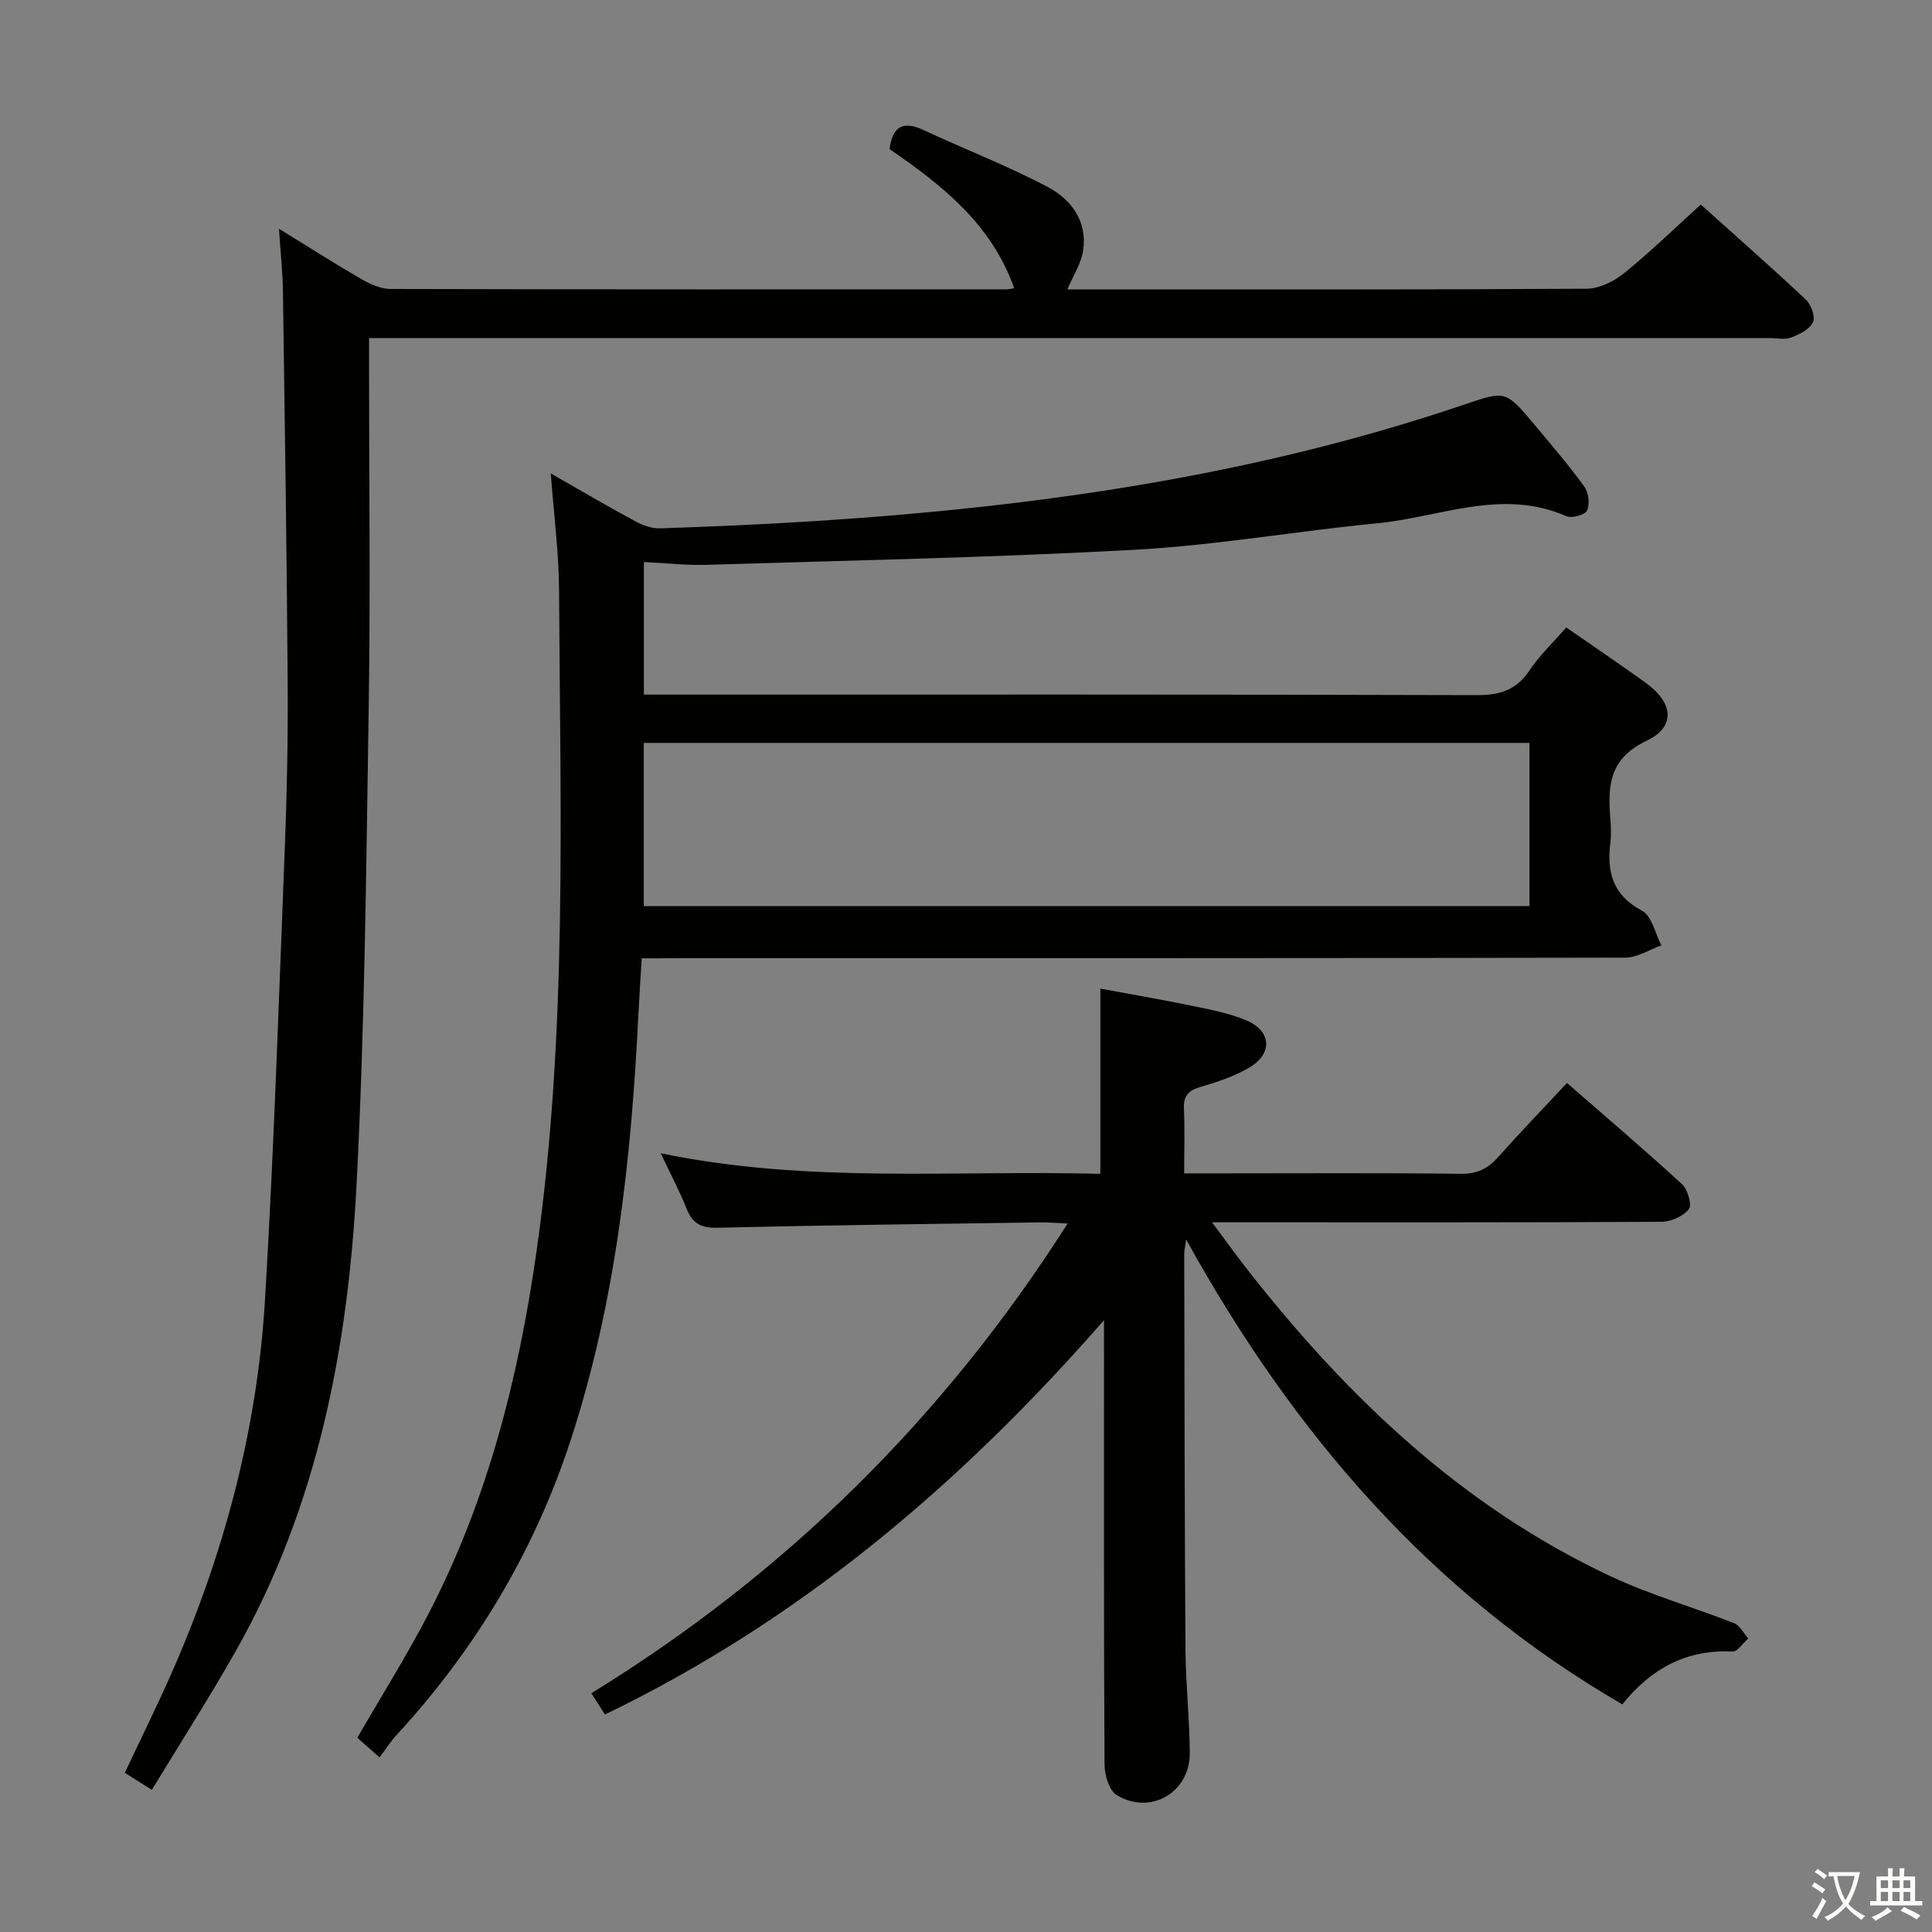 <svg enable-background="new 0 0 400 400" viewBox="0 0 400 400" xmlns="http://www.w3.org/2000/svg"><rect x="0" y="0" width="400" height="400" fill="#808080" stroke="none"/><path d="m377.9 391.2c-.2.3-.4.5-.6.8-.7-.6-1.4-1-2.2-1.5.2-.3.4-.5.5-.8.6.4 1.4.8 2.3 1.5zm-1.8 6.1c-.2-.2-.5-.4-.9-.6.4-.6.8-1.2 1.2-1.9s.7-1.3.9-1.9c.3.3.5.5.8.7-.7 1.3-1.4 2.6-2 3.7zm2.2-9c-.3.3-.5.5-.6.8-.6-.6-1.3-1.1-2-1.5.3-.3.5-.5.6-.7.6.5 1.3.9 2 1.4zm.3.2v-.9h2 4.5c-.3 1.3-.6 2.5-1 3.6s-.9 2.1-1.4 3c.4.5 1 1 1.6 1.4s1.2.8 1.9 1.1c-.3.2-.5.4-.8.8-.4-.3-1-.7-1.6-1.2s-1.2-1.1-1.6-1.6c-.5.6-1.1 1.1-1.7 1.6s-1.4.9-2.1 1.4c-.1-.3-.3-.5-.7-.8.6-.2 1.2-.5 1.9-1s1.4-1.1 2-1.8c-.5-.8-.9-1.6-1.2-2.5s-.6-2-.8-3.2c-.4.1-.7.1-1 .1zm2.5 2.7c.3 1 .7 1.7 1 2.2.3-.5.6-1.1 1-2s.6-1.9.9-3h-3.2-.4c.1.9.3 1.8.7 2.8z" fill="#fbfcfa"/><path d="m396.5 388.5v1.5 3.6h1.5v.9c-.4 0-1 0-1.7 0h-7.9c-.5 0-.9 0-1.2 0v-.9h1.3v-3.5c0-.7 0-1.2 0-1.6h2.4c0-.8 0-1.4 0-1.7h1c0 .3-.1.8-.1 1.7h1.5c0-.8 0-1.4 0-1.7h1c0 .3-.1.9-.1 1.7zm-8.2 9.2c-.2-.3-.5-.5-.8-.8.8-.3 1.4-.6 1.9-.9s1-.7 1.4-1.1c.3.3.6.5.9.8-1.6 1-2.8 1.6-3.4 2zm2.6-6.8v-1.6h-1.5v1.6zm0 2.7v-1.9h-1.5v1.9zm2.4-2.7v-1.6h-1.5v1.6zm0 2.7v-1.9h-1.5v1.9zm.2 2 .7-.8c.4.2.9.5 1.6.8s1.3.7 1.8 1c-.3.3-.5.5-.8.8-.4-.3-1.5-1-3.3-1.8zm2-4.7v-1.6h-1.4v1.6zm0 2.7v-1.9h-1.4v1.9z" fill="#fbfcfa"/><g fill="#010100"><path d="m132.86 198.41c-.24 4.05-.5 7.8-.68 11.55-1.48 29.95-4.67 59.63-14.06 88.3-7.51 22.95-19.67 43.19-36.01 60.95-1.24 1.34-2.22 2.91-3.53 4.64-2.12-1.87-3.42-3.03-4.6-4.07 5.06-8.76 10.28-17.06 14.78-25.74 12.14-23.42 18.54-48.57 22.27-74.58 6.52-45.54 4.95-91.33 4.72-137.08-.04-7.87-1.08-15.74-1.71-24.35 6.27 3.57 11.83 6.84 17.51 9.91 1.53.82 3.4 1.51 5.08 1.45 10.63-.36 21.26-.81 31.87-1.49 45.71-2.91 90.81-9.3 134.4-24.05 8.78-2.97 8.75-3.14 14.78 4.06 3.52 4.21 7.11 8.39 10.33 12.83.89 1.23 1.17 3.61.58 4.95-.39.9-3.17 1.68-4.3 1.18-13.33-5.86-26.16.22-39.15 1.47-16.68 1.61-33.27 4.54-49.98 5.47-29.56 1.63-59.17 2.22-88.76 3.13-4.25.13-8.52-.36-13.09-.58v27.45h6.01c55.48 0 110.97-.06 166.45.11 4.78.01 8.17-1.04 10.89-5.11 2.1-3.15 4.93-5.81 7.62-8.9 5.56 3.86 11.04 7.56 16.4 11.42 5.76 4.14 6.37 9.11.21 12.05-7.81 3.72-8.03 9.4-7.48 16.2.13 1.66.19 3.35-.01 4.99-.75 6.08.56 10.8 6.59 14 2.02 1.08 2.69 4.7 3.98 7.16-2.49.89-4.98 2.54-7.47 2.54-65.48.14-130.96.11-196.44.11-2.17.03-4.32.03-7.2.03zm183.8-44.6c-61.43 0-122.41 0-183.37 0v33.8h183.37c0-11.35 0-22.31 0-33.8z"/><path d="m125.25 354.97c-.89-1.38-1.68-2.62-2.82-4.4 40.21-24.74 72.91-56.92 98.61-97.25-2.38-.11-3.97-.26-5.56-.24-22.3.32-44.61.58-66.91 1.11-3.38.08-5.18-.83-6.41-3.92-1.46-3.69-3.34-7.21-5.37-11.5 30.54 6.34 60.85 3.45 91.03 4.26 0-12.79 0-25.18 0-38.35 6.09 1.13 12.66 2.26 19.19 3.61 3.71.77 7.52 1.5 10.99 2.95 5.23 2.19 5.57 6.86.7 9.76-3.08 1.83-6.63 3-10.1 4.02-2.47.73-3.6 1.78-3.48 4.46.19 4.28.05 8.58.05 13.45h7.85c16.49 0 32.99-.11 49.48.09 3.35.04 5.57-1.08 7.69-3.47 4.52-5.08 9.24-9.98 14.24-15.33 8.15 7.11 16.11 13.88 23.8 20.94 1.19 1.09 2.12 4.32 1.44 5.18-1.19 1.48-3.72 2.61-5.7 2.62-28.82.16-57.65.11-86.47.11-1.79 0-3.57 0-6.56 0 2.94 3.94 5.21 7.11 7.62 10.17 20.6 26.22 44.34 48.8 74.9 63.11 8.23 3.86 17.09 6.38 25.58 9.72 1.2.47 1.95 2.08 2.91 3.16-1.08.94-2.21 2.75-3.25 2.7-9.44-.45-16.76 3.4-22.81 10.94-39.46-22.87-67.98-55.84-90.31-96.25-.25 1.8-.4 2.37-.4 2.95.06 27.32.08 54.64.26 81.96.05 7.14.85 14.28.89 21.42.05 8.18-8.2 12.98-15.17 8.67-1.57-.97-2.47-4.19-2.48-6.37-.16-28.32-.11-56.65-.11-84.97 0-1.77 0-3.54 0-6.95-30.03 34.36-63.21 62.27-103.32 81.64z"/><path d="m352.13 42.35c6.75 6.06 14.36 12.75 21.74 19.67 1.1 1.03 2.02 3.58 1.49 4.69-.7 1.47-2.8 2.52-4.52 3.17-1.31.5-2.96.11-4.46.11-94.49 0-188.99 0-283.48 0-1.97 0-3.93 0-6.49 0v6.31c0 23.33.29 46.67-.07 69.99-.52 32.95-.81 65.94-2.51 98.84-1.75 33.75-8.03 66.67-24.97 96.62-5.47 9.66-11.48 19.02-17.42 28.82-2.24-1.41-3.74-2.35-5.6-3.53 3.22-6.85 6.52-13.49 9.52-20.27 10.98-24.82 17.92-50.76 19.52-77.84 1.85-31.21 2.87-62.47 4.1-93.71.44-11.31.66-22.63.58-33.95-.19-26.98-.6-53.95-.98-80.93-.06-3.96-.49-7.92-.82-12.98 6.24 3.84 11.64 7.29 17.18 10.49 1.79 1.03 3.96 1.97 5.96 1.98 42.5.11 84.99.08 127.49.07.48 0 .97-.13 1.59-.22-4.64-13.18-14.84-21.31-25.81-28.81.62-4.71 2.77-5.94 7.07-3.93 8.55 3.99 17.39 7.39 25.71 11.79 4.84 2.55 8.22 7.1 7.3 13.15-.4 2.64-2.02 5.09-3.26 8.04h4.51c34.33 0 68.66.07 102.99-.14 2.61-.02 5.62-1.5 7.72-3.19 5.39-4.35 10.38-9.22 15.92-14.24z"/></g></svg>